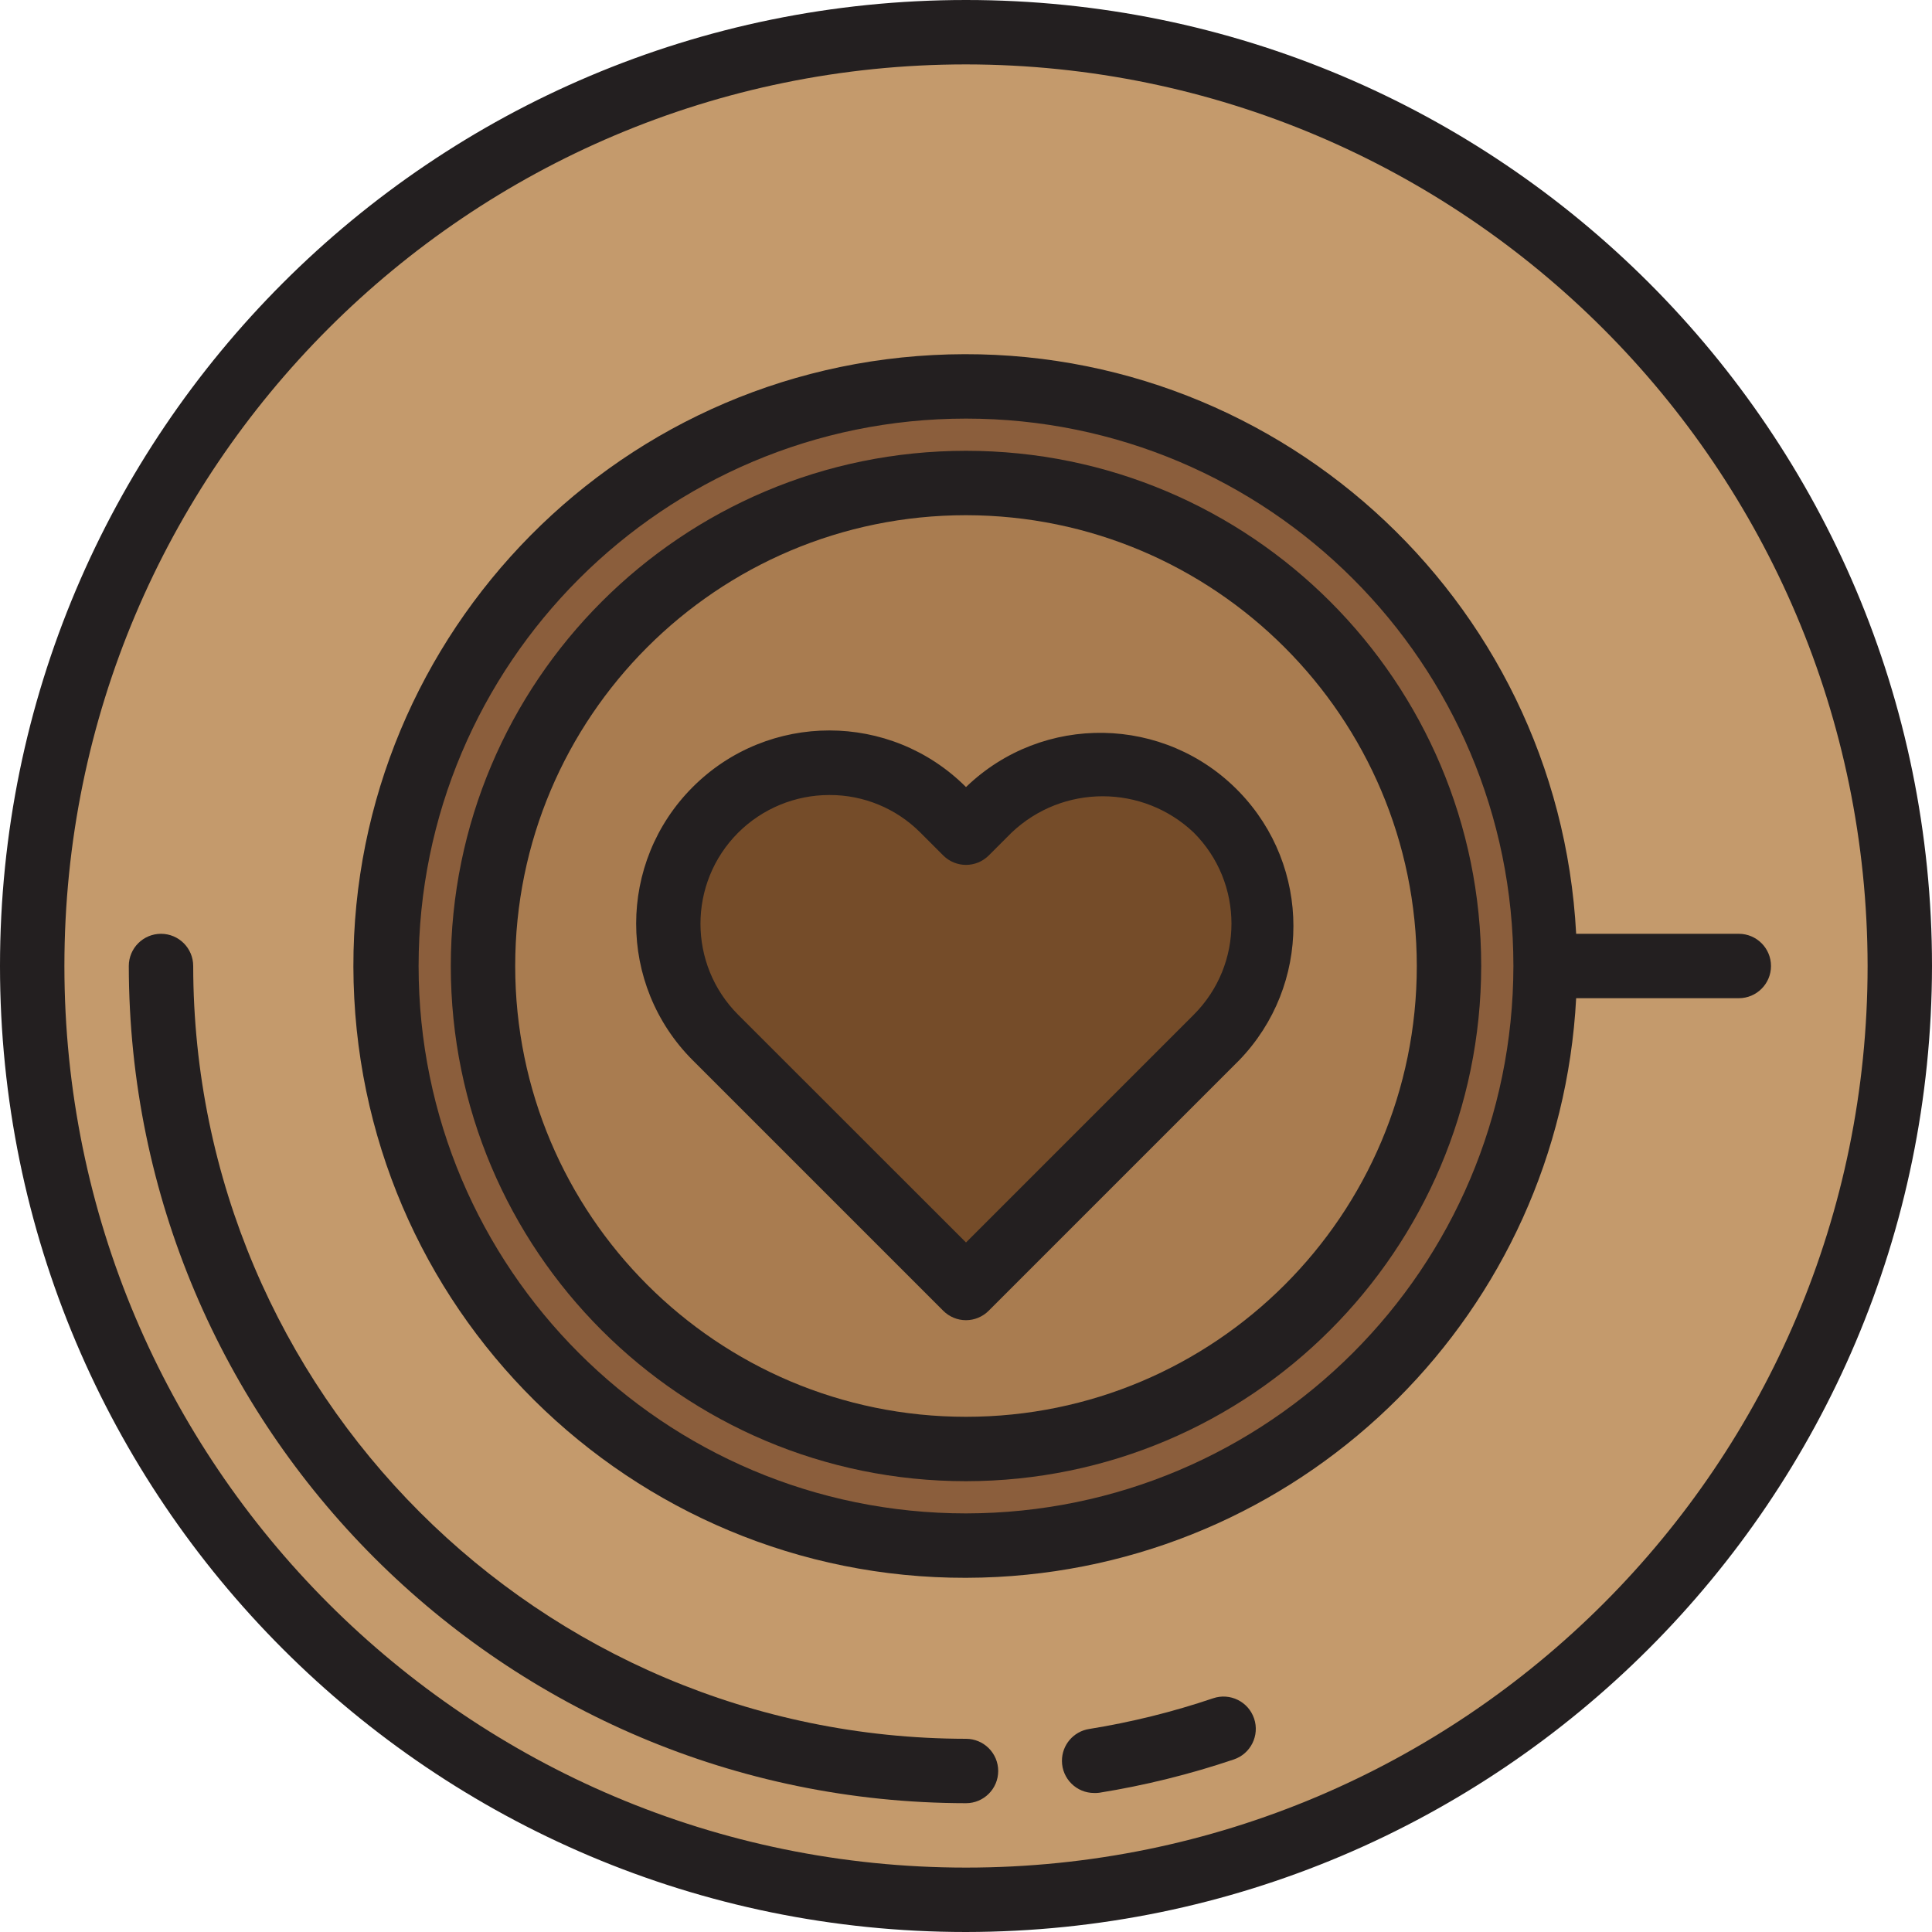 <?xml version="1.0" encoding="iso-8859-1"?>
<!-- Generator: Adobe Illustrator 19.0.0, SVG Export Plug-In . SVG Version: 6.00 Build 0)  -->
<svg version="1.1" id="Capa_1" xmlns="http://www.w3.org/2000/svg" xmlns:xlink="http://www.w3.org/1999/xlink" x="0px" y="0px"
	 viewBox="0 0 480 480" style="enable-background:new 0 0 480 480;" xml:space="preserve">
<path style="fill:#C49A6C;" d="M240,8C111.87,8,8,111.87,8,240s103.87,232,232,232s232-103.87,232-232S368.13,8,240,8z M40,240
	c0.123,110.406,89.594,199.877,200,200C129.594,439.877,40.123,350.406,40,240z M271.864,437.464
	c10.915-1.751,21.664-4.411,32.136-7.952C293.528,433.053,282.779,435.713,271.864,437.464z M384,240c0,79.529-64.471,144-144,144
	S96,319.529,96,240S160.471,96,240,96S384,160.471,384,240z"/>
<path style="fill:#8B5E3C;" d="M240,96c-79.529,0-144,64.471-144,144s64.471,144,144,144s144-64.471,144-144S319.529,96,240,96z
	 M240,360c-66.274,0-120-53.726-120-120s53.726-120,120-120s120,53.726,120,120C359.925,306.243,306.243,359.925,240,360z"/>
<path style="fill:#A97C50;" d="M240,120c-66.274,0-120,53.726-120,120s53.726,120,120,120s120-53.726,120-120
	C359.925,173.757,306.243,120.075,240,120z M302.24,257.76L240,320l-62.24-62.24c-15.347-15.89-14.907-41.213,0.983-56.56
	c15.501-14.971,40.076-14.971,55.577,0l5.68,5.68l5.68-5.68c15.347-15.89,40.67-16.33,56.56-0.983s16.33,40.67,0.983,56.56
	C302.901,257.11,302.573,257.438,302.24,257.76L302.24,257.76z"/>
<path style="fill:#754C29;" d="M273.92,189.52c-10.591-0.014-20.753,4.189-28.24,11.68l-5.68,5.68l-5.68-5.68
	c-15.89-15.347-41.213-14.907-56.56,0.983c-14.971,15.501-14.971,40.076,0,55.577L240,320l62.24-62.24
	c15.597-15.645,15.557-40.972-0.089-56.568C294.656,193.719,284.504,189.522,273.92,189.52L273.92,189.52z"/>
<g>
	<path style="fill:#231F20;" d="M240,480C107.452,480,0,372.548,0,240S107.452,0,240,0s240,107.452,240,240
		C479.85,372.486,372.486,479.85,240,480z M240,16C116.288,16,16,116.288,16,240s100.288,224,224,224s224-100.288,224-224
		C463.859,116.347,363.653,16.141,240,16z"/>
	<path style="fill:#231F20;" d="M240,448c-114.822-0.128-207.872-93.178-208-208c0-4.418,3.582-8,8-8s8,3.582,8,8
		c0.123,105.987,86.012,191.877,192,192c4.418,0,8,3.582,8,8S244.418,448,240,448z"/>
	<path style="fill:#231F20;" d="M271.856,445.464c-4.418,0.011-8.009-3.561-8.02-7.979c-0.01-3.949,2.863-7.315,6.764-7.924
		c10.464-1.683,20.769-4.236,30.808-7.632c4.197-1.418,8.75,0.835,10.168,5.032s-0.835,8.75-5.032,10.168
		c-10.888,3.678-22.062,6.445-33.408,8.272C272.712,445.457,272.284,445.478,271.856,445.464L271.856,445.464z"/>
	<path style="fill:#231F20;" d="M240,368c-70.692,0-128-57.308-128-128s57.308-128,128-128s128,57.308,128,128
		C367.916,310.658,310.658,367.916,240,368z M240,128c-61.856,0-112,50.144-112,112s50.144,112,112,112s112-50.144,112-112
		C351.934,178.172,301.828,128.066,240,128z"/>
	<path style="fill:#231F20;" d="M432,232h-40.408c-4.418-83.831-75.958-148.208-159.789-143.789
		C147.972,92.629,83.595,164.169,88.013,248c4.418,83.831,75.958,148.208,159.789,143.789
		c77.654-4.093,139.697-66.135,143.789-143.789H432c4.418,0,8-3.582,8-8S436.418,232,432,232z M240,376
		c-75.111,0-136-60.889-136-136s60.889-136,136-136s136,60.889,136,136C375.916,315.076,315.076,375.916,240,376z"/>
	<path style="fill:#231F20;" d="M240,328c-2.122,0-4.156-0.844-5.656-2.344l-62.24-62.24c-18.742-18.749-18.737-49.142,0.012-67.884
		s49.142-18.737,67.884,0.012c19.068-18.417,49.455-17.889,67.872,1.179c17.966,18.601,17.966,48.092,0,66.693l-62.24,62.24
		C244.138,327.151,242.113,327.993,240,328L240,328z M206.08,197.52c-8.508-0.01-16.672,3.36-22.696,9.368
		c-12.471,12.492-12.471,32.724,0,45.216L240,308.688l56.584-56.584c12.492-12.496,12.492-32.752,0-45.248
		c-12.683-12.032-32.565-12.032-45.248,0l-5.68,5.68c-3.124,3.123-8.188,3.123-11.312,0l-5.68-5.68
		C222.687,200.85,214.553,197.488,206.08,197.52L206.08,197.52z"/>
</g>
<g>
</g>
<g>
</g>
<g>
</g>
<g>
</g>
<g>
</g>
<g>
</g>
<g>
</g>
<g>
</g>
<g>
</g>
<g>
</g>
<g>
</g>
<g>
</g>
<g>
</g>
<g>
</g>
<g>
</g>
</svg>
